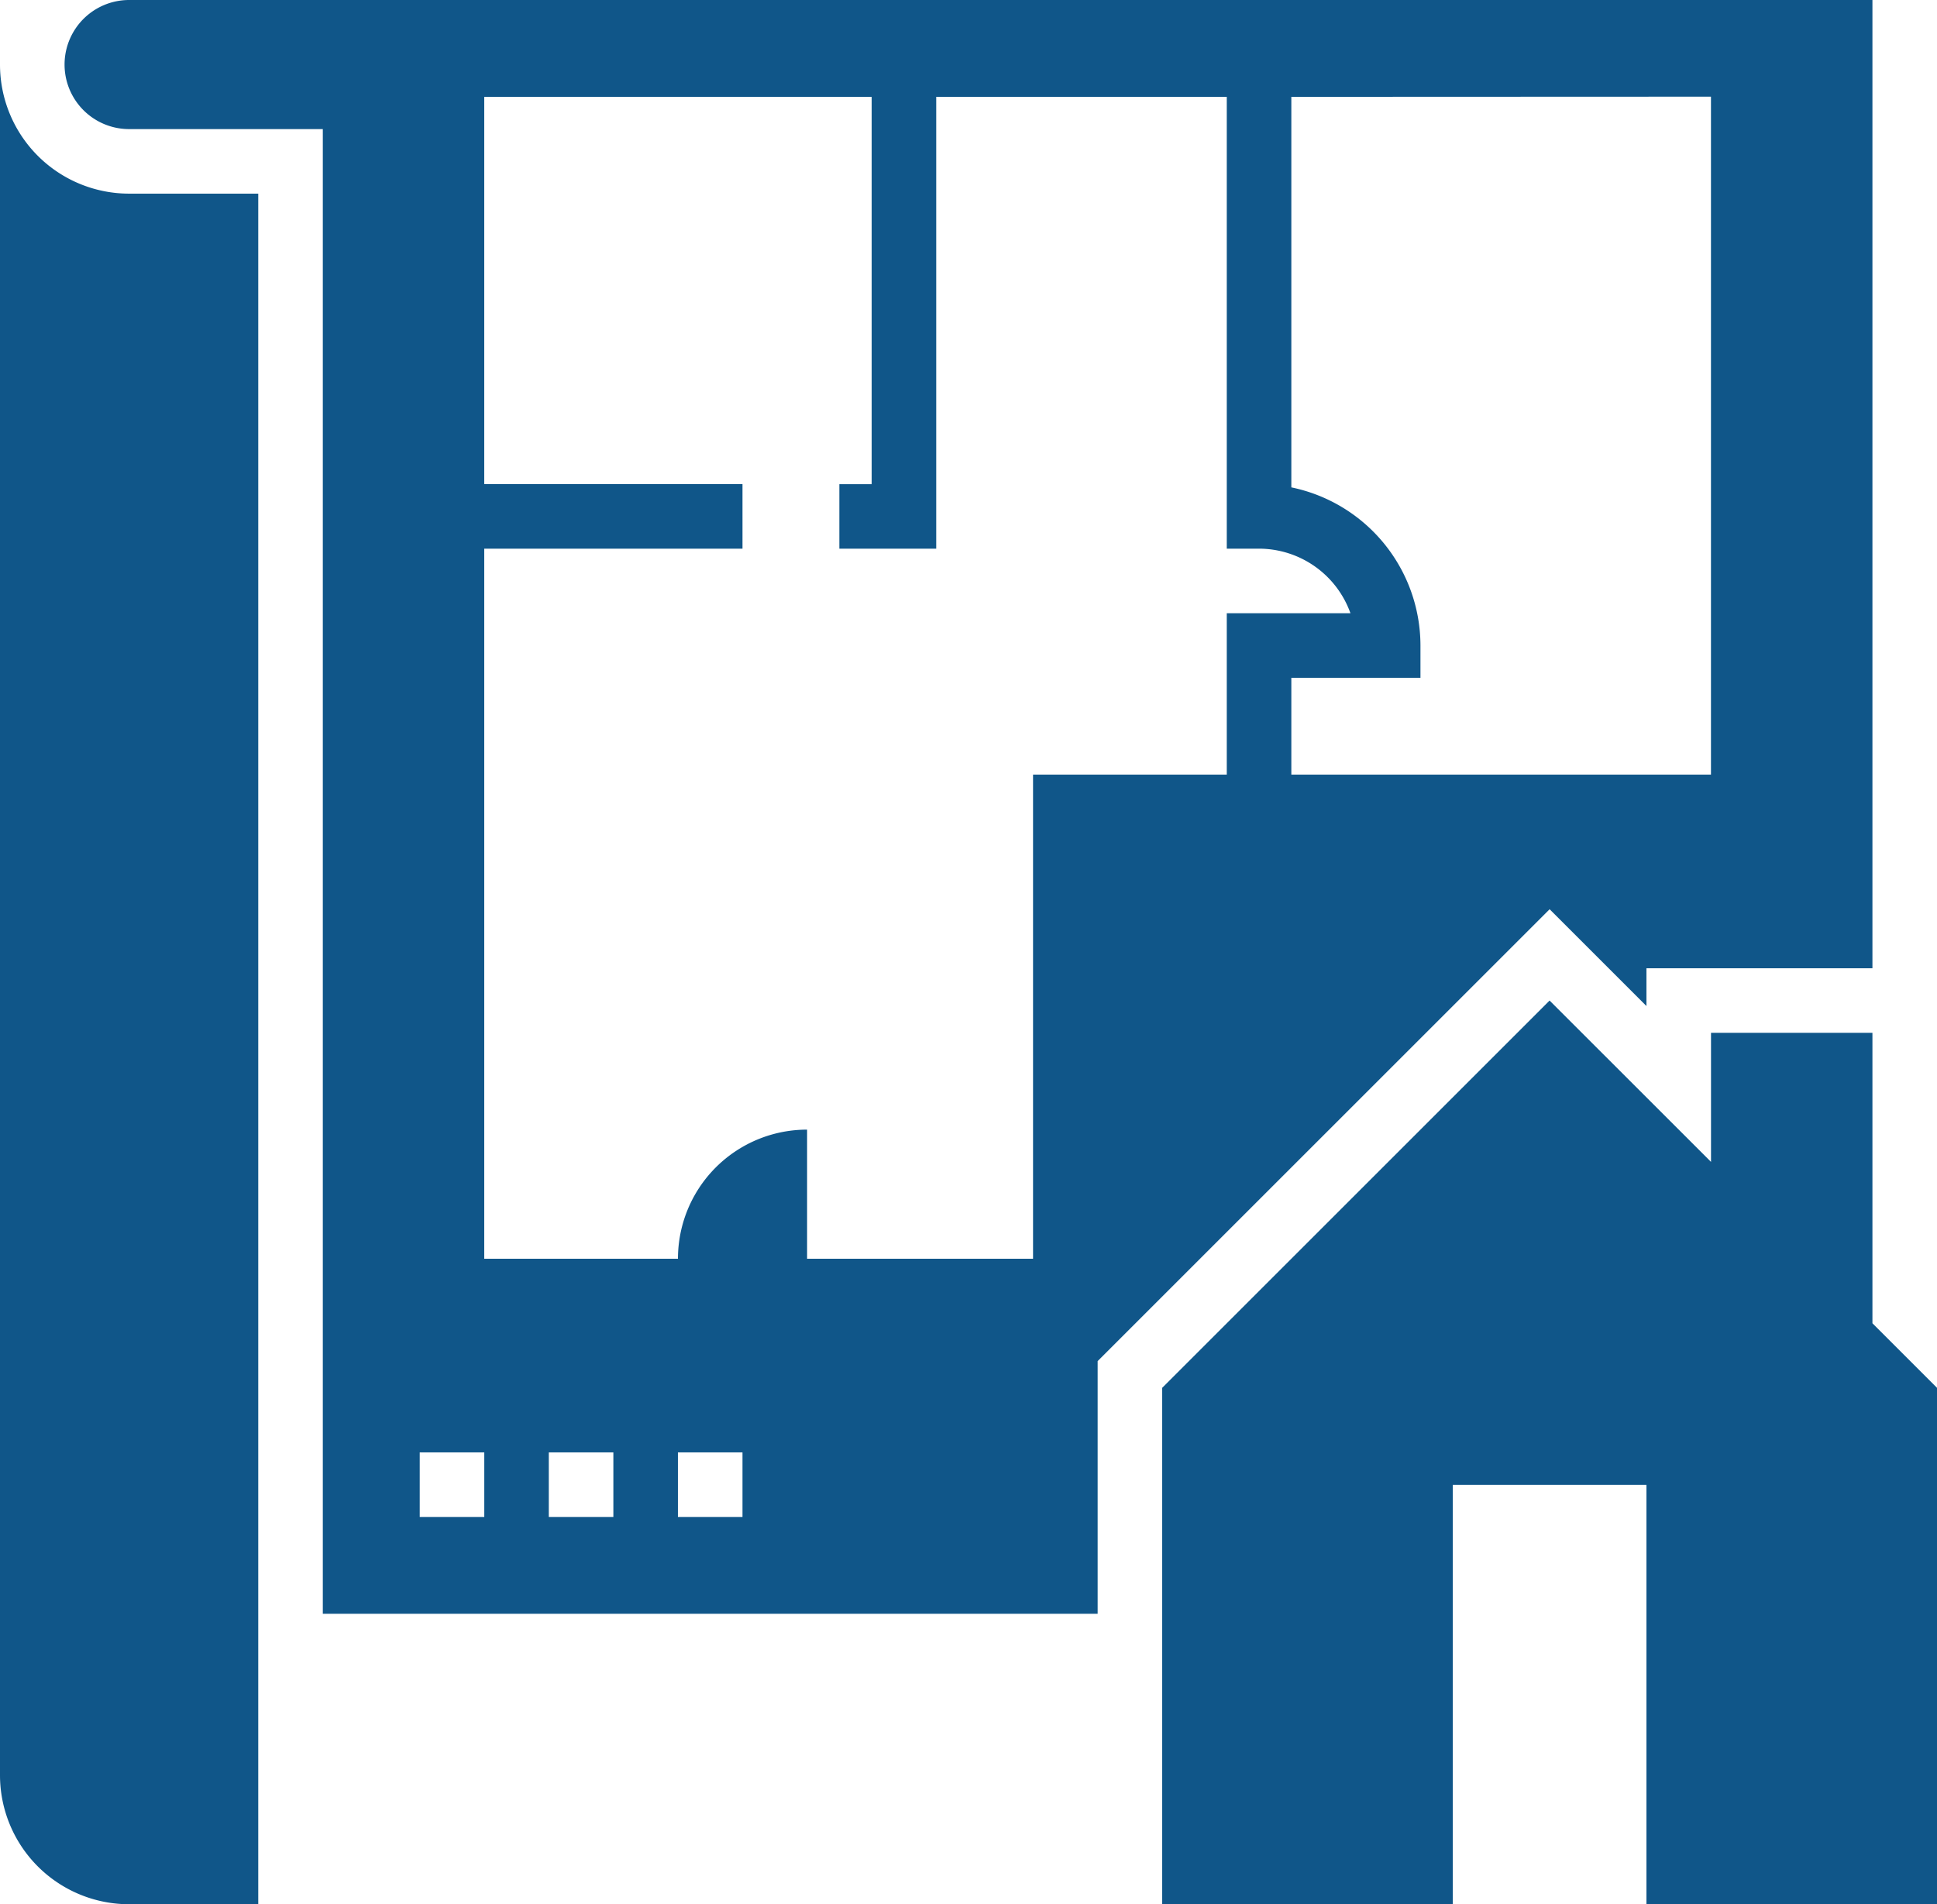 <svg xmlns="http://www.w3.org/2000/svg" width="45.813" height="45.049" viewBox="0 0 45.813 45.049">
  <g id="planning" transform="translate(-2 -3)">
    <path id="Path_8" data-name="Path 8" d="M46.286,27.906H42.468v3.054L38.65,27.143l-9.163,9.163V48.522H36.36V38.6h4.581v9.926h6.872V36.305l-1.527-1.527ZM5.054,48.522H8.108V8.054H5.054A3.054,3.054,0,0,1,2,5V45.468A3.054,3.054,0,0,0,5.054,48.522Z" transform="translate(0 -0.473)" fill="#105689"/>
    <path id="Path_9" data-name="Path 9" d="M5.527,6.054h4.581V41.177H28.434V35.2l10.69-10.69L41.414,26.8v-.894h5.345V3H5.527a1.527,1.527,0,0,0,0,3.054ZM16.98,38.887H15.453V37.36H16.98Zm3.054,0H18.507V37.36h1.527Zm22.906-33.6V21.325H33.015V19.035h3.054v-.764a3.825,3.825,0,0,0-3.054-3.741V5.291ZM13.926,15.98h6.108V14.453H13.926V5.291h9.163v9.163h-.764V15.98h2.291V5.291h6.872V15.98h.764a2.3,2.3,0,0,1,2.161,1.527H31.488v3.818H26.906V32.778H21.562V29.724a3.053,3.053,0,0,0-3.054,3.054H13.926ZM12.4,37.36h1.527v1.527H12.4Z" transform="translate(-0.473)" fill="#105689"/>
  </g>
</svg>
